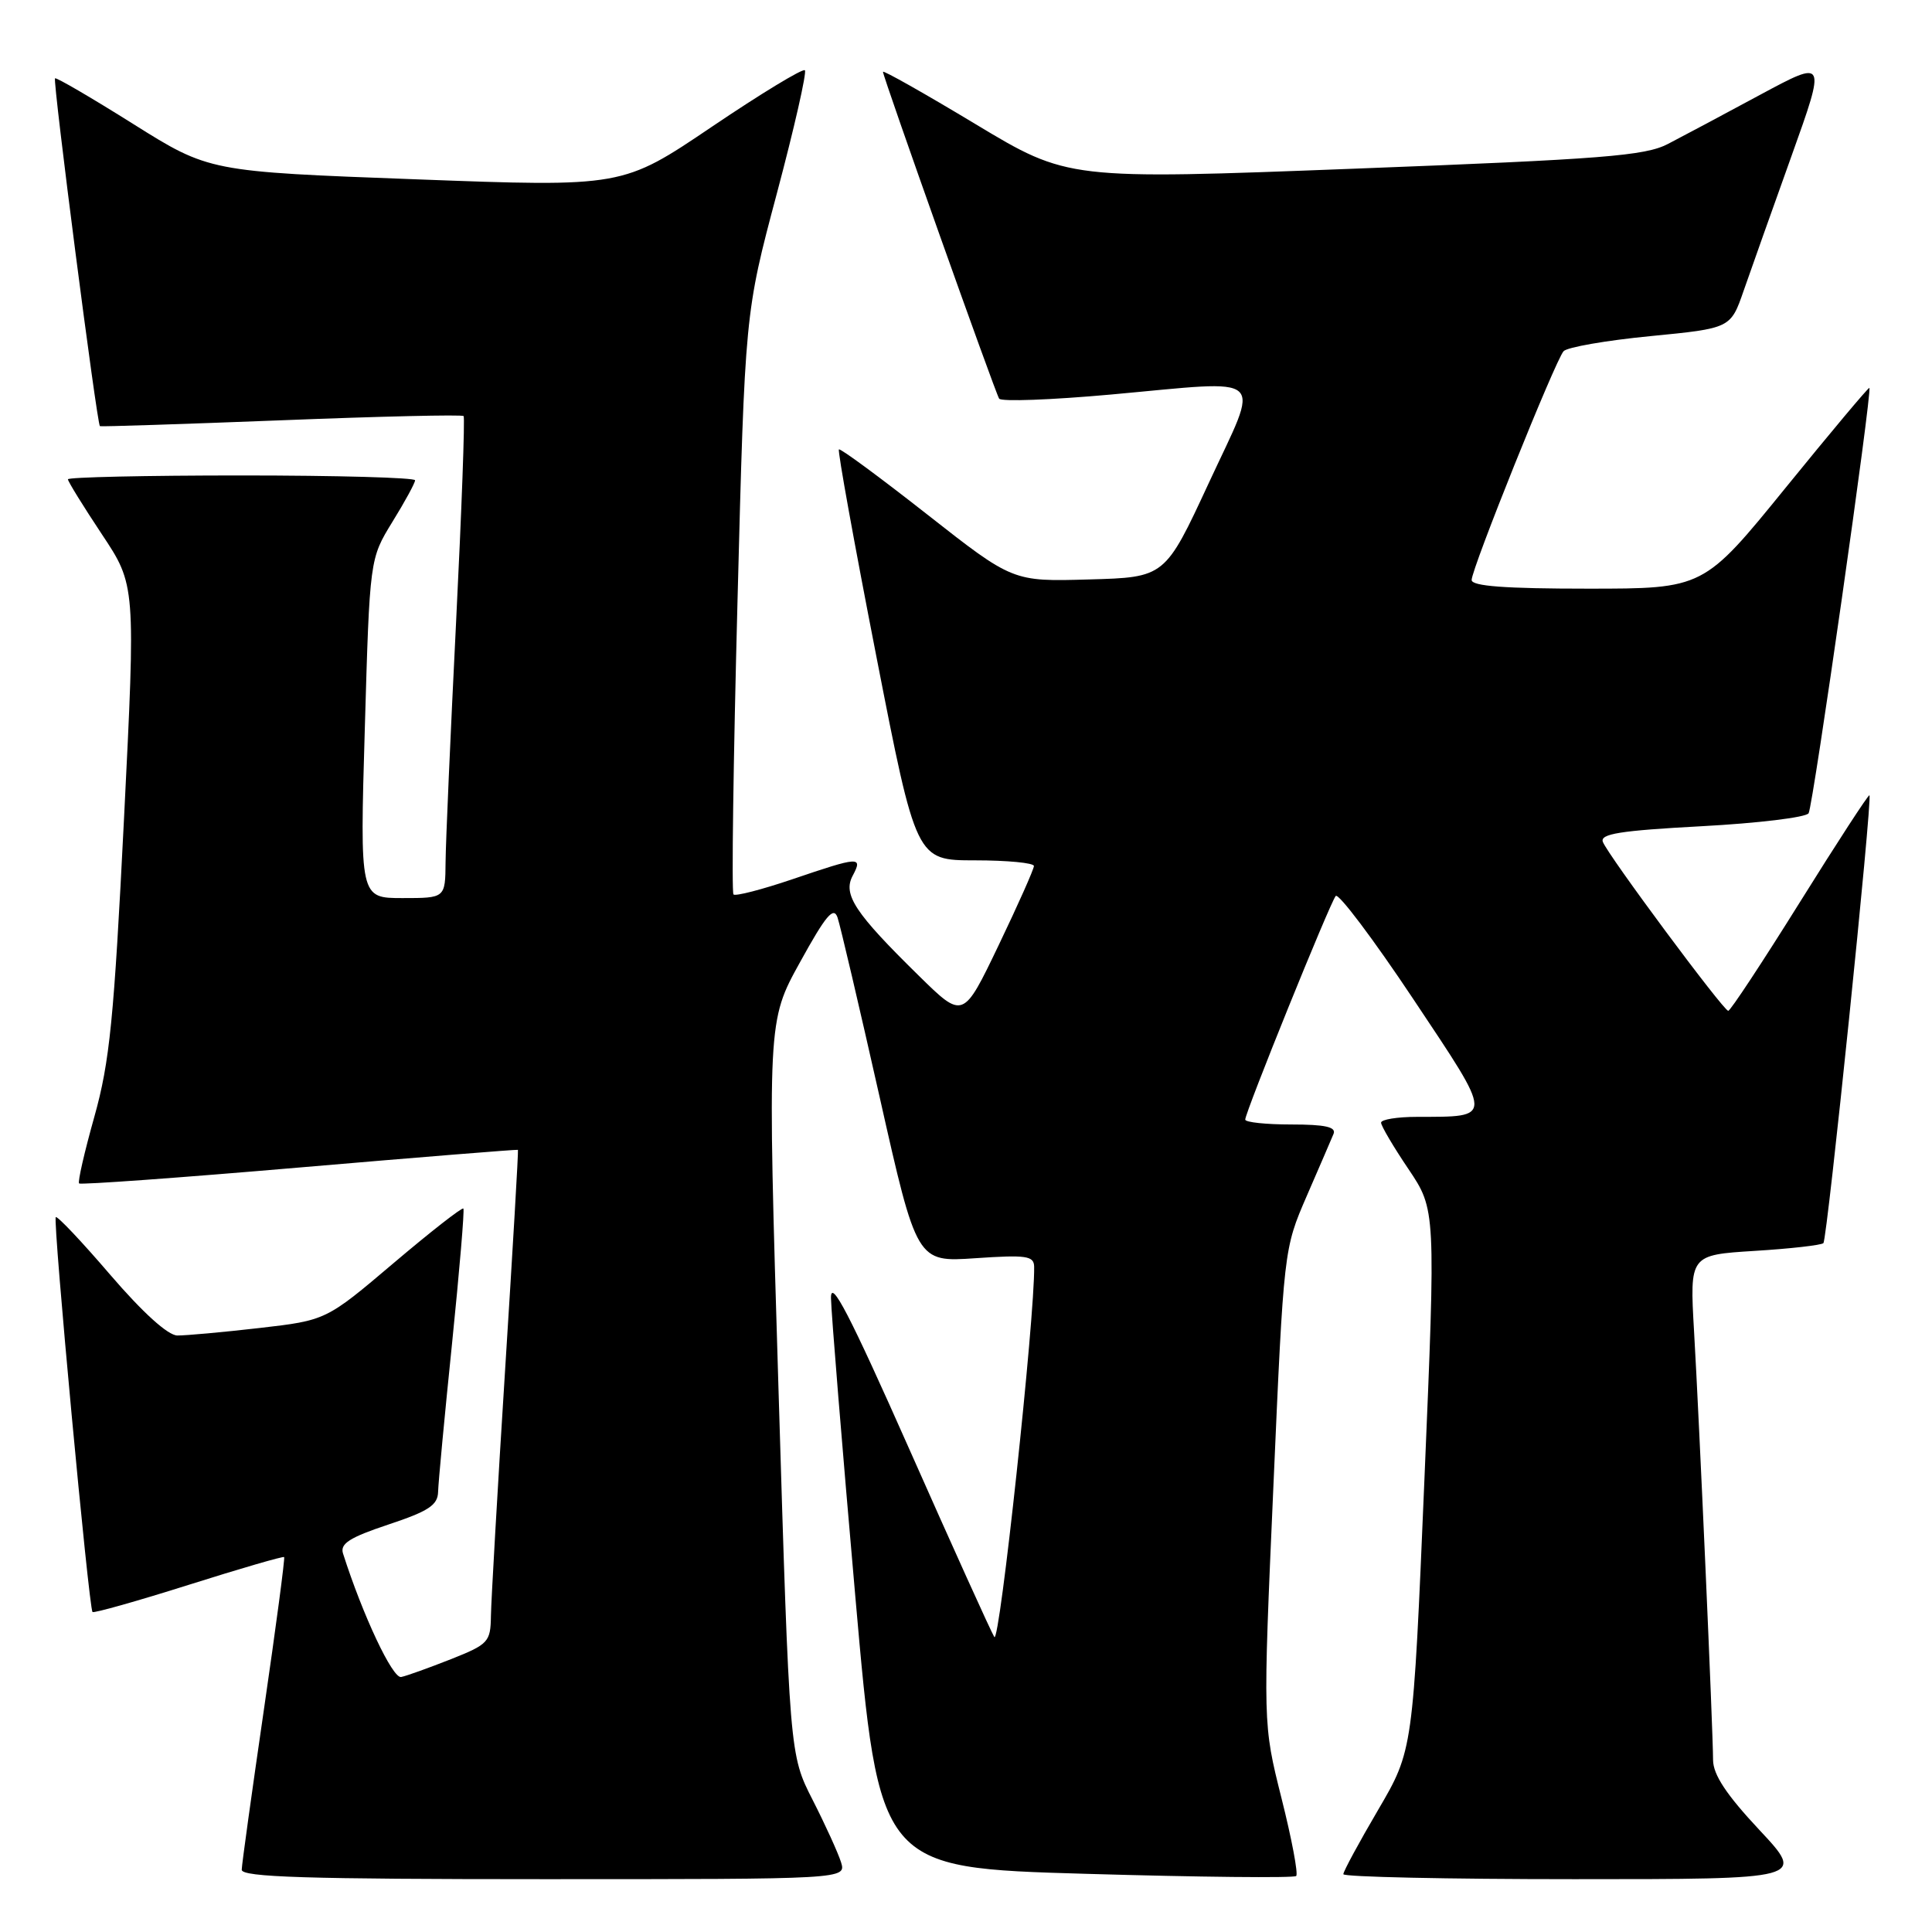 <?xml version="1.0" encoding="UTF-8" standalone="no"?>
<!DOCTYPE svg PUBLIC "-//W3C//DTD SVG 1.1//EN" "http://www.w3.org/Graphics/SVG/1.1/DTD/svg11.dtd" >
<svg xmlns="http://www.w3.org/2000/svg" xmlns:xlink="http://www.w3.org/1999/xlink" version="1.1" viewBox="0 0 256 256">
 <g >
 <path fill="currentColor"
d=" M 111.44 246.75 C 111.05 245.51 109.36 241.80 107.68 238.50 C 104.62 232.50 104.62 232.50 103.15 183.91 C 101.68 135.32 101.68 135.32 106.01 127.49 C 109.43 121.28 110.46 120.06 110.98 121.58 C 111.34 122.64 113.85 133.34 116.56 145.38 C 121.48 167.25 121.48 167.25 129.24 166.72 C 136.00 166.26 137.00 166.40 137.03 167.84 C 137.14 174.46 132.45 218.07 131.75 216.91 C 131.28 216.14 126.21 204.93 120.48 192.00 C 112.56 174.14 110.07 169.34 110.11 172.00 C 110.14 173.93 111.59 191.70 113.33 211.50 C 116.50 247.50 116.50 247.50 143.87 248.29 C 158.93 248.73 171.47 248.86 171.75 248.58 C 172.04 248.30 171.16 243.65 169.80 238.25 C 167.34 228.44 167.34 228.44 168.73 196.97 C 170.11 165.50 170.11 165.50 173.14 158.50 C 174.82 154.65 176.41 150.94 176.70 150.25 C 177.08 149.33 175.60 149.00 171.11 149.00 C 167.75 149.00 165.00 148.71 165.00 148.35 C 165.00 147.37 176.23 119.62 176.99 118.72 C 177.35 118.30 181.98 124.44 187.26 132.37 C 197.99 148.47 197.97 147.96 187.75 147.99 C 185.14 147.99 183.00 148.34 183.00 148.76 C 183.00 149.18 184.63 151.95 186.63 154.91 C 190.25 160.30 190.25 160.30 188.74 196.11 C 187.23 231.93 187.23 231.93 182.62 239.80 C 180.08 244.13 178.00 247.97 178.00 248.34 C 178.00 248.70 191.78 249.00 208.61 249.00 C 239.23 249.00 239.23 249.00 233.11 242.46 C 228.75 237.80 227.00 235.15 226.99 233.21 C 226.98 229.26 225.16 188.22 224.47 176.39 C 223.89 166.29 223.89 166.29 232.50 165.75 C 237.24 165.46 241.34 164.99 241.61 164.72 C 242.12 164.21 248.13 105.79 247.71 105.38 C 247.58 105.25 243.43 111.63 238.49 119.55 C 233.54 127.48 229.28 133.95 229.00 133.94 C 228.35 133.91 213.06 113.32 212.39 111.56 C 211.97 110.49 214.66 110.06 225.45 109.48 C 232.92 109.08 239.31 108.31 239.65 107.76 C 240.24 106.80 248.11 51.74 247.70 51.40 C 247.59 51.30 242.60 57.25 236.62 64.61 C 225.74 78.00 225.74 78.00 210.37 78.00 C 199.45 78.00 195.00 77.67 195.00 76.85 C 195.00 75.35 206.07 47.80 207.18 46.54 C 207.64 46.01 212.82 45.11 218.67 44.54 C 229.32 43.50 229.32 43.50 231.05 38.50 C 232.01 35.75 234.85 27.73 237.38 20.68 C 241.97 7.86 241.97 7.86 233.23 12.56 C 228.43 15.15 222.93 18.08 221.00 19.08 C 217.97 20.65 212.41 21.09 179.50 22.35 C 141.50 23.81 141.50 23.81 129.25 16.44 C 122.51 12.38 117.00 9.27 117.00 9.52 C 117.00 10.19 131.83 51.92 132.39 52.82 C 132.65 53.24 139.30 52.99 147.18 52.28 C 168.30 50.37 167.03 49.22 160.17 64.00 C 154.37 76.50 154.37 76.50 144.29 76.78 C 134.20 77.07 134.20 77.07 122.85 68.16 C 116.61 63.26 111.35 59.38 111.16 59.55 C 110.97 59.71 113.20 72.03 116.11 86.92 C 121.40 114.00 121.40 114.00 129.20 114.00 C 133.49 114.00 137.00 114.34 137.00 114.75 C 137.00 115.16 134.89 119.90 132.31 125.28 C 127.62 135.06 127.62 135.06 121.74 129.28 C 113.27 120.97 111.65 118.52 112.99 116.03 C 114.36 113.45 113.88 113.48 105.01 116.50 C 100.97 117.87 97.45 118.78 97.19 118.52 C 96.93 118.26 97.17 100.83 97.72 79.78 C 98.71 41.50 98.71 41.50 102.93 25.66 C 105.25 16.95 106.92 9.59 106.65 9.31 C 106.37 9.04 100.82 12.41 94.32 16.80 C 82.50 24.79 82.50 24.79 55.11 23.76 C 27.71 22.74 27.71 22.74 17.64 16.42 C 12.10 12.94 7.44 10.22 7.29 10.38 C 6.97 10.70 12.85 56.24 13.24 56.47 C 13.38 56.55 24.21 56.20 37.29 55.69 C 50.38 55.17 61.24 54.92 61.43 55.13 C 61.62 55.33 61.17 67.65 60.43 82.50 C 59.69 97.35 59.06 111.64 59.04 114.25 C 59.00 119.00 59.00 119.00 53.34 119.00 C 47.68 119.00 47.68 119.00 48.34 96.52 C 48.99 74.05 48.99 74.05 51.99 69.16 C 53.65 66.48 55.00 63.99 55.00 63.64 C 55.00 63.29 44.65 63.00 32.00 63.00 C 19.35 63.00 9.00 63.23 9.00 63.51 C 9.00 63.79 11.02 67.06 13.49 70.78 C 17.98 77.53 17.98 77.53 16.43 108.51 C 15.10 135.06 14.54 140.71 12.50 147.98 C 11.19 152.64 10.28 156.61 10.48 156.81 C 10.68 157.01 23.82 156.06 39.67 154.70 C 55.53 153.34 68.56 152.29 68.63 152.36 C 68.71 152.44 67.94 165.55 66.93 181.50 C 65.92 197.45 65.08 212.14 65.05 214.13 C 65.00 217.57 64.72 217.88 59.75 219.85 C 56.86 220.99 53.90 222.06 53.16 222.21 C 52.03 222.46 48.07 214.05 45.45 205.84 C 45.04 204.54 46.33 203.72 51.46 202.01 C 56.79 200.24 58.01 199.44 58.05 197.67 C 58.08 196.48 58.91 187.62 59.90 178.00 C 60.88 168.38 61.56 160.34 61.40 160.14 C 61.24 159.94 57.08 163.19 52.16 167.36 C 43.21 174.95 43.21 174.95 34.36 175.97 C 29.49 176.53 24.60 176.97 23.50 176.96 C 22.25 176.95 18.91 173.92 14.62 168.93 C 10.84 164.52 7.59 161.08 7.39 161.28 C 6.98 161.69 11.77 213.11 12.26 213.60 C 12.44 213.77 18.17 212.16 25.00 210.00 C 31.83 207.84 37.52 206.19 37.65 206.32 C 37.78 206.44 36.57 215.54 34.97 226.52 C 33.37 237.51 32.04 247.06 32.03 247.75 C 32.01 248.73 40.67 249.00 72.07 249.00 C 112.13 249.00 112.13 249.00 111.44 246.75 Z "/>
</g>
</svg>